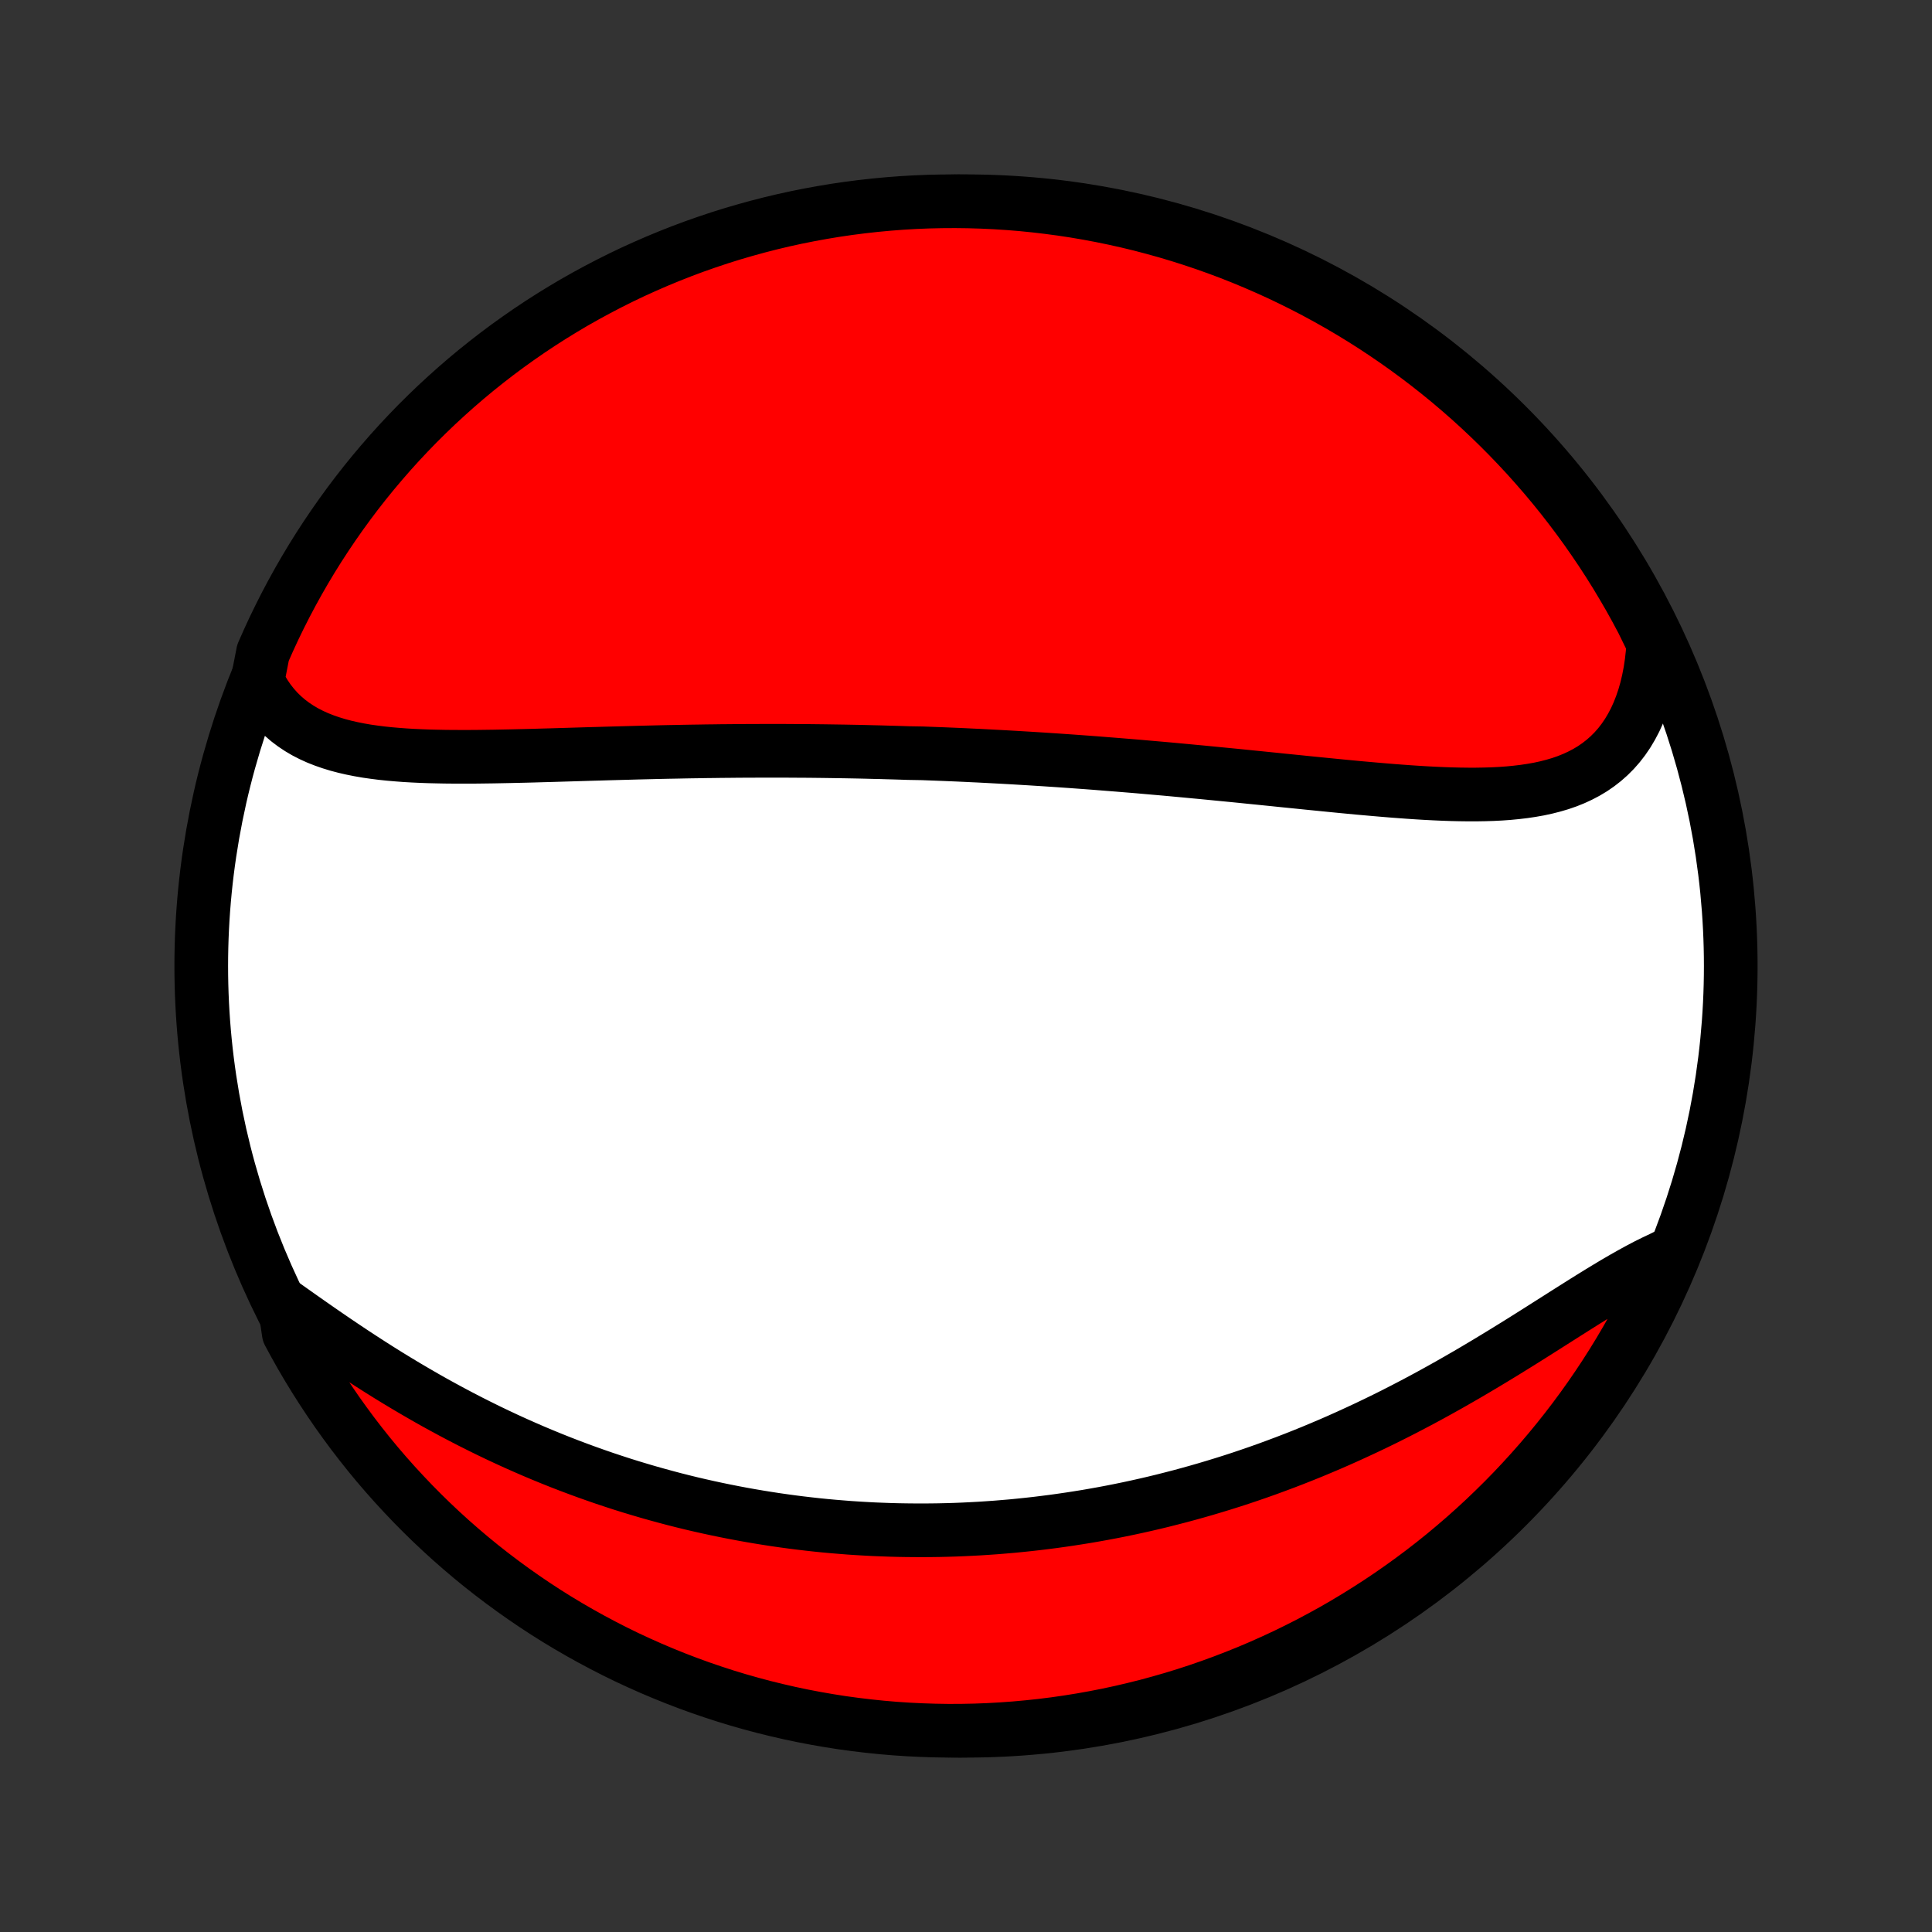 <?xml version="1.0" encoding="utf-8" standalone="no"?>
<!DOCTYPE svg PUBLIC "-//W3C//DTD SVG 1.1//EN"
  "http://www.w3.org/Graphics/SVG/1.1/DTD/svg11.dtd">
<!-- Created with matplotlib (http://matplotlib.org/) -->
<svg height="72pt" version="1.1" viewBox="0 0 72 72" width="72pt" xmlns="http://www.w3.org/2000/svg" xmlns:xlink="http://www.w3.org/1999/xlink">
 <rect x="0" y="0" width="72" height="72" fill="#333333" stroke="none"/>
 <defs>
  <style type="text/css">
*{stroke-linecap:butt;stroke-linejoin:round;}
  </style>
 </defs>
 <g id="figure_1">
  <g id="patch_1">
   <path d="
M0 72
L72 72
L72 0
L0 0
z
" style="fill:none;"/>
  </g>
  <g id="axes_1">
   <g id="PatchCollection_1">
    <defs>
     <path d="
M36 -7.5
C43.558 -7.5 50.808 -10.503 56.153 -15.848
C61.497 -21.192 64.5 -28.442 64.5 -36
C64.5 -43.558 61.497 -50.808 56.153 -56.153
C50.808 -61.497 43.558 -64.5 36 -64.5
C28.442 -64.5 21.192 -61.497 15.848 -56.153
C10.503 -50.808 7.5 -43.558 7.5 -36
C7.5 -28.442 10.503 -21.192 15.848 -15.848
C21.192 -10.503 28.442 -7.5 36 -7.5
z
" id="C0_0_a811fe30f3"/>
     <path d="
M9.596 -46.623
L9.724 -46.37
L9.865 -46.131
L10.018 -45.906
L10.182 -45.697
L10.356 -45.501
L10.541 -45.32
L10.736 -45.152
L10.94 -44.998
L11.153 -44.856
L11.374 -44.726
L11.604 -44.608
L11.84 -44.501
L12.084 -44.405
L12.334 -44.318
L12.59 -44.24
L12.851 -44.171
L13.118 -44.11
L13.389 -44.056
L13.665 -44.008
L13.944 -43.968
L14.227 -43.932
L14.514 -43.902
L14.803 -43.877
L15.095 -43.855
L15.388 -43.838
L15.684 -43.824
L15.982 -43.813
L16.281 -43.806
L16.581 -43.8
L16.883 -43.797
L17.185 -43.796
L17.487 -43.796
L17.791 -43.798
L18.094 -43.802
L18.398 -43.806
L18.701 -43.812
L19.004 -43.818
L19.307 -43.825
L19.61 -43.832
L19.912 -43.84
L20.214 -43.849
L20.515 -43.857
L20.815 -43.866
L21.114 -43.875
L21.413 -43.884
L21.711 -43.893
L22.007 -43.902
L22.303 -43.91
L22.598 -43.919
L22.891 -43.927
L23.184 -43.935
L23.475 -43.943
L23.765 -43.951
L24.054 -43.958
L24.342 -43.965
L24.629 -43.972
L24.915 -43.978
L25.199 -43.983
L25.483 -43.989
L25.765 -43.994
L26.046 -43.998
L26.326 -44.003
L26.605 -44.006
L26.884 -44.01
L27.16 -44.012
L27.436 -44.015
L27.712 -44.017
L27.986 -44.018
L28.259 -44.019
L28.531 -44.02
L28.803 -44.02
L29.073 -44.02
L29.343 -44.019
L29.613 -44.017
L29.881 -44.016
L30.149 -44.014
L30.416 -44.011
L30.683 -44.008
L30.949 -44.004
L31.214 -44
L31.479 -43.996
L31.744 -43.991
L32.008 -43.986
L32.272 -43.98
L32.536 -43.973
L32.8 -43.967
L33.063 -43.959
L33.326 -43.952
L33.589 -43.944
L33.852 -43.935
L34.377 -43.926
L34.64 -43.916
L34.903 -43.906
L35.167 -43.896
L35.43 -43.885
L35.694 -43.874
L35.958 -43.862
L36.222 -43.849
L36.486 -43.837
L36.751 -43.823
L37.017 -43.809
L37.283 -43.795
L37.55 -43.78
L37.817 -43.765
L38.084 -43.749
L38.353 -43.733
L38.622 -43.716
L38.892 -43.699
L39.163 -43.681
L39.434 -43.663
L39.707 -43.644
L39.98 -43.625
L40.255 -43.605
L40.53 -43.585
L40.807 -43.564
L41.084 -43.542
L41.363 -43.52
L41.642 -43.498
L41.923 -43.475
L42.205 -43.452
L42.489 -43.428
L42.773 -43.403
L43.059 -43.378
L43.346 -43.353
L43.635 -43.327
L43.924 -43.3
L44.215 -43.273
L44.508 -43.245
L44.802 -43.218
L45.097 -43.189
L45.394 -43.16
L45.691 -43.131
L45.991 -43.102
L46.291 -43.072
L46.593 -43.041
L46.897 -43.011
L47.201 -42.98
L47.507 -42.949
L47.814 -42.917
L48.123 -42.886
L48.432 -42.855
L48.742 -42.823
L49.054 -42.792
L49.366 -42.761
L49.68 -42.73
L49.994 -42.699
L50.309 -42.669
L50.624 -42.639
L50.94 -42.611
L51.256 -42.583
L51.572 -42.556
L51.889 -42.53
L52.205 -42.506
L52.521 -42.483
L52.836 -42.462
L53.151 -42.443
L53.465 -42.427
L53.778 -42.413
L54.09 -42.402
L54.4 -42.395
L54.708 -42.391
L55.014 -42.391
L55.318 -42.396
L55.619 -42.405
L55.917 -42.42
L56.212 -42.441
L56.503 -42.469
L56.79 -42.503
L57.072 -42.545
L57.35 -42.594
L57.622 -42.653
L57.889 -42.721
L58.15 -42.798
L58.404 -42.886
L58.651 -42.985
L58.891 -43.096
L59.123 -43.218
L59.348 -43.353
L59.563 -43.501
L59.77 -43.662
L59.967 -43.836
L60.155 -44.024
L60.333 -44.226
L60.5 -44.442
L60.657 -44.672
L60.802 -44.916
L60.937 -45.172
L61.06 -45.443
L61.171 -45.726
L61.271 -46.021
L61.359 -46.329
L61.434 -46.648
L61.498 -46.978
L61.549 -47.318
L61.588 -47.667
L61.614 -48.026
L61.434 -48.393
L61.206 -48.859
L60.97 -49.301
L60.727 -49.739
L60.475 -50.172
L60.217 -50.602
L59.951 -51.027
L59.678 -51.447
L59.397 -51.862
L59.11 -52.273
L58.815 -52.679
L58.513 -53.08
L58.205 -53.476
L57.89 -53.866
L57.568 -54.251
L57.239 -54.63
L56.905 -55.004
L56.563 -55.371
L56.216 -55.733
L55.862 -56.089
L55.502 -56.439
L55.137 -56.782
L54.765 -57.12
L54.388 -57.45
L54.005 -57.775
L53.617 -58.092
L53.223 -58.403
L52.824 -58.707
L52.42 -59.004
L52.011 -59.294
L51.597 -59.577
L51.179 -59.853
L50.755 -60.122
L50.328 -60.383
L49.895 -60.637
L49.459 -60.883
L49.019 -61.122
L48.574 -61.353
L48.126 -61.576
L47.674 -61.792
L47.218 -61.999
L46.759 -62.199
L46.297 -62.391
L45.832 -62.575
L45.364 -62.75
L44.892 -62.918
L44.418 -63.077
L43.942 -63.228
L43.463 -63.371
L42.982 -63.505
L42.498 -63.632
L42.013 -63.749
L41.526 -63.858
L41.037 -63.959
L40.547 -64.051
L40.055 -64.135
L39.562 -64.21
L39.068 -64.276
L38.573 -64.334
L38.078 -64.384
L37.581 -64.424
L37.084 -64.456
L36.587 -64.479
L36.09 -64.494
L35.592 -64.5
L35.095 -64.497
L34.598 -64.486
L34.101 -64.466
L33.605 -64.437
L33.11 -64.399
L32.616 -64.353
L32.122 -64.298
L31.63 -64.235
L31.139 -64.163
L30.65 -64.082
L30.162 -63.993
L29.676 -63.896
L29.192 -63.79
L28.71 -63.675
L28.231 -63.552
L27.753 -63.42
L27.278 -63.281
L26.806 -63.133
L26.337 -62.976
L25.87 -62.812
L25.407 -62.639
L24.947 -62.458
L24.49 -62.269
L24.037 -62.072
L23.587 -61.868
L23.141 -61.655
L22.699 -61.434
L22.262 -61.206
L21.828 -60.97
L21.398 -60.727
L20.973 -60.475
L20.553 -60.217
L20.137 -59.951
L19.727 -59.678
L19.321 -59.397
L18.92 -59.11
L18.524 -58.815
L18.134 -58.513
L17.749 -58.205
L17.37 -57.89
L16.997 -57.568
L16.629 -57.239
L16.267 -56.905
L15.911 -56.563
L15.561 -56.216
L15.218 -55.862
L14.88 -55.502
L14.55 -55.137
L14.226 -54.765
L13.908 -54.388
L13.597 -54.005
L13.293 -53.617
L12.996 -53.223
L12.706 -52.824
L12.423 -52.42
L12.147 -52.011
L11.878 -51.597
L11.617 -51.179
L11.363 -50.755
L11.117 -50.328
L10.878 -49.895
L10.647 -49.459
L10.424 -49.019
L10.208 -48.574
L10.001 -48.126
L9.801 -47.674
z
" id="C0_1_6cfe64d8b2"/>
     <path d="
M10.61 -23.351
L10.919 -23.132
L11.23 -22.912
L11.545 -22.691
L11.863 -22.469
L12.183 -22.248
L12.506 -22.027
L12.831 -21.808
L13.158 -21.59
L13.486 -21.375
L13.817 -21.161
L14.149 -20.95
L14.482 -20.742
L14.817 -20.537
L15.152 -20.336
L15.489 -20.138
L15.826 -19.943
L16.163 -19.752
L16.501 -19.566
L16.839 -19.383
L17.178 -19.204
L17.516 -19.029
L17.854 -18.859
L18.192 -18.692
L18.53 -18.53
L18.867 -18.372
L19.204 -18.218
L19.54 -18.069
L19.876 -17.923
L20.211 -17.782
L20.545 -17.645
L20.878 -17.512
L21.211 -17.383
L21.543 -17.258
L21.873 -17.137
L22.203 -17.02
L22.532 -16.906
L22.86 -16.797
L23.186 -16.691
L23.512 -16.589
L23.837 -16.491
L24.16 -16.396
L24.483 -16.305
L24.805 -16.217
L25.125 -16.132
L25.445 -16.051
L25.763 -15.973
L26.081 -15.899
L26.397 -15.828
L26.713 -15.76
L27.028 -15.695
L27.341 -15.633
L27.654 -15.574
L27.966 -15.518
L28.277 -15.465
L28.588 -15.415
L28.897 -15.367
L29.206 -15.323
L29.514 -15.281
L29.822 -15.242
L30.129 -15.206
L30.435 -15.172
L30.741 -15.141
L31.046 -15.113
L31.351 -15.088
L31.655 -15.064
L31.959 -15.044
L32.263 -15.026
L32.566 -15.01
L32.869 -14.998
L33.172 -14.987
L33.474 -14.979
L33.777 -14.974
L34.079 -14.971
L34.382 -14.97
L34.684 -14.972
L34.986 -14.976
L35.289 -14.983
L35.591 -14.992
L35.894 -15.004
L36.197 -15.019
L36.5 -15.035
L36.804 -15.055
L37.108 -15.076
L37.412 -15.101
L37.717 -15.127
L38.022 -15.157
L38.328 -15.189
L38.634 -15.223
L38.941 -15.261
L39.248 -15.3
L39.557 -15.343
L39.865 -15.388
L40.175 -15.436
L40.486 -15.486
L40.797 -15.54
L41.109 -15.596
L41.422 -15.655
L41.736 -15.717
L42.05 -15.782
L42.366 -15.85
L42.683 -15.921
L43.001 -15.995
L43.319 -16.072
L43.639 -16.153
L43.96 -16.236
L44.282 -16.323
L44.605 -16.413
L44.929 -16.506
L45.254 -16.603
L45.581 -16.703
L45.908 -16.806
L46.237 -16.913
L46.566 -17.024
L46.897 -17.138
L47.229 -17.256
L47.561 -17.378
L47.895 -17.503
L48.23 -17.632
L48.566 -17.765
L48.902 -17.901
L49.239 -18.042
L49.578 -18.186
L49.917 -18.334
L50.256 -18.486
L50.596 -18.642
L50.937 -18.801
L51.278 -18.964
L51.62 -19.131
L51.962 -19.302
L52.303 -19.476
L52.645 -19.654
L52.987 -19.835
L53.329 -20.02
L53.67 -20.208
L54.011 -20.399
L54.351 -20.593
L54.691 -20.789
L55.029 -20.988
L55.367 -21.189
L55.703 -21.392
L56.038 -21.596
L56.372 -21.802
L56.704 -22.008
L57.033 -22.215
L57.361 -22.422
L57.687 -22.629
L58.01 -22.834
L58.331 -23.038
L58.649 -23.239
L58.964 -23.438
L59.277 -23.634
L59.586 -23.825
L59.892 -24.011
L60.194 -24.192
L60.493 -24.366
L60.788 -24.533
L61.08 -24.693
L61.367 -24.844
L61.651 -24.985
L61.93 -25.117
L62.17 -25.238
L61.969 -24.715
L61.761 -24.259
L61.544 -23.808
L61.319 -23.36
L61.087 -22.916
L60.847 -22.477
L60.6 -22.041
L60.345 -21.609
L60.083 -21.182
L59.813 -20.759
L59.536 -20.341
L59.252 -19.928
L58.961 -19.52
L58.663 -19.117
L58.358 -18.719
L58.046 -18.326
L57.727 -17.938
L57.402 -17.556
L57.07 -17.18
L56.732 -16.809
L56.388 -16.444
L56.037 -16.085
L55.68 -15.733
L55.318 -15.386
L54.949 -15.046
L54.575 -14.712
L54.194 -14.384
L53.809 -14.063
L53.418 -13.749
L53.022 -13.442
L52.62 -13.141
L52.213 -12.848
L51.802 -12.561
L51.386 -12.282
L50.964 -12.01
L50.539 -11.745
L50.109 -11.487
L49.675 -11.237
L49.236 -10.995
L48.794 -10.76
L48.347 -10.533
L47.897 -10.313
L47.443 -10.102
L46.986 -9.898
L46.525 -9.702
L46.061 -9.515
L45.594 -9.335
L45.125 -9.164
L44.652 -9
L44.177 -8.845
L43.699 -8.698
L43.219 -8.56
L42.737 -8.429
L42.252 -8.308
L41.766 -8.194
L41.278 -8.089
L40.789 -7.993
L40.298 -7.905
L39.805 -7.826
L39.312 -7.755
L38.817 -7.693
L38.322 -7.64
L37.826 -7.595
L37.329 -7.559
L36.832 -7.531
L36.335 -7.512
L35.837 -7.502
L35.34 -7.5
L34.843 -7.508
L34.346 -7.524
L33.85 -7.548
L33.354 -7.581
L32.859 -7.623
L32.365 -7.674
L31.872 -7.733
L31.381 -7.8
L30.891 -7.877
L30.402 -7.962
L29.915 -8.055
L29.43 -8.157
L28.947 -8.268
L28.467 -8.386
L27.988 -8.514
L27.512 -8.649
L27.038 -8.793
L26.568 -8.946
L26.1 -9.106
L25.635 -9.275
L25.173 -9.452
L24.715 -9.637
L24.259 -9.83
L23.808 -10.031
L23.36 -10.239
L22.916 -10.456
L22.477 -10.681
L22.041 -10.913
L21.609 -11.153
L21.182 -11.4
L20.759 -11.655
L20.341 -11.917
L19.928 -12.187
L19.52 -12.464
L19.117 -12.748
L18.719 -13.039
L18.326 -13.337
L17.938 -13.642
L17.556 -13.954
L17.18 -14.273
L16.809 -14.598
L16.444 -14.93
L16.085 -15.268
L15.733 -15.612
L15.386 -15.963
L15.046 -16.32
L14.712 -16.682
L14.384 -17.051
L14.063 -17.425
L13.749 -17.805
L13.442 -18.191
L13.141 -18.582
L12.848 -18.979
L12.561 -19.38
L12.282 -19.787
L12.01 -20.198
L11.745 -20.614
L11.487 -21.036
L11.237 -21.461
L10.995 -21.891
L10.76 -22.326
z
" id="C0_2_454ce1858e"/>
    </defs>
    <g clip-path="url(#p1bffca34e9)">
     <use style="fill:#ffffff;stroke:#000000;stroke-width:2.0;" x="0.0" xlink:href="#C0_0_a811fe30f3" y="72.0"/>
    </g>
    <g clip-path="url(#p1bffca34e9)">
     <use style="fill:#ff0000;stroke:#000000;stroke-width:2.0;" x="0.0" xlink:href="#C0_1_6cfe64d8b2" y="72.0"/>
    </g>
    <g clip-path="url(#p1bffca34e9)">
     <use style="fill:#ff0000;stroke:#000000;stroke-width:2.0;" x="0.0" xlink:href="#C0_2_454ce1858e" y="72.0"/>
    </g>
   </g>
  </g>
 </g>
 <defs>
  <clipPath id="p1bffca34e9">
   <rect height="72.0" width="72.0" x="0.0" y="0.0"/>
  </clipPath>
 </defs>
</svg>
